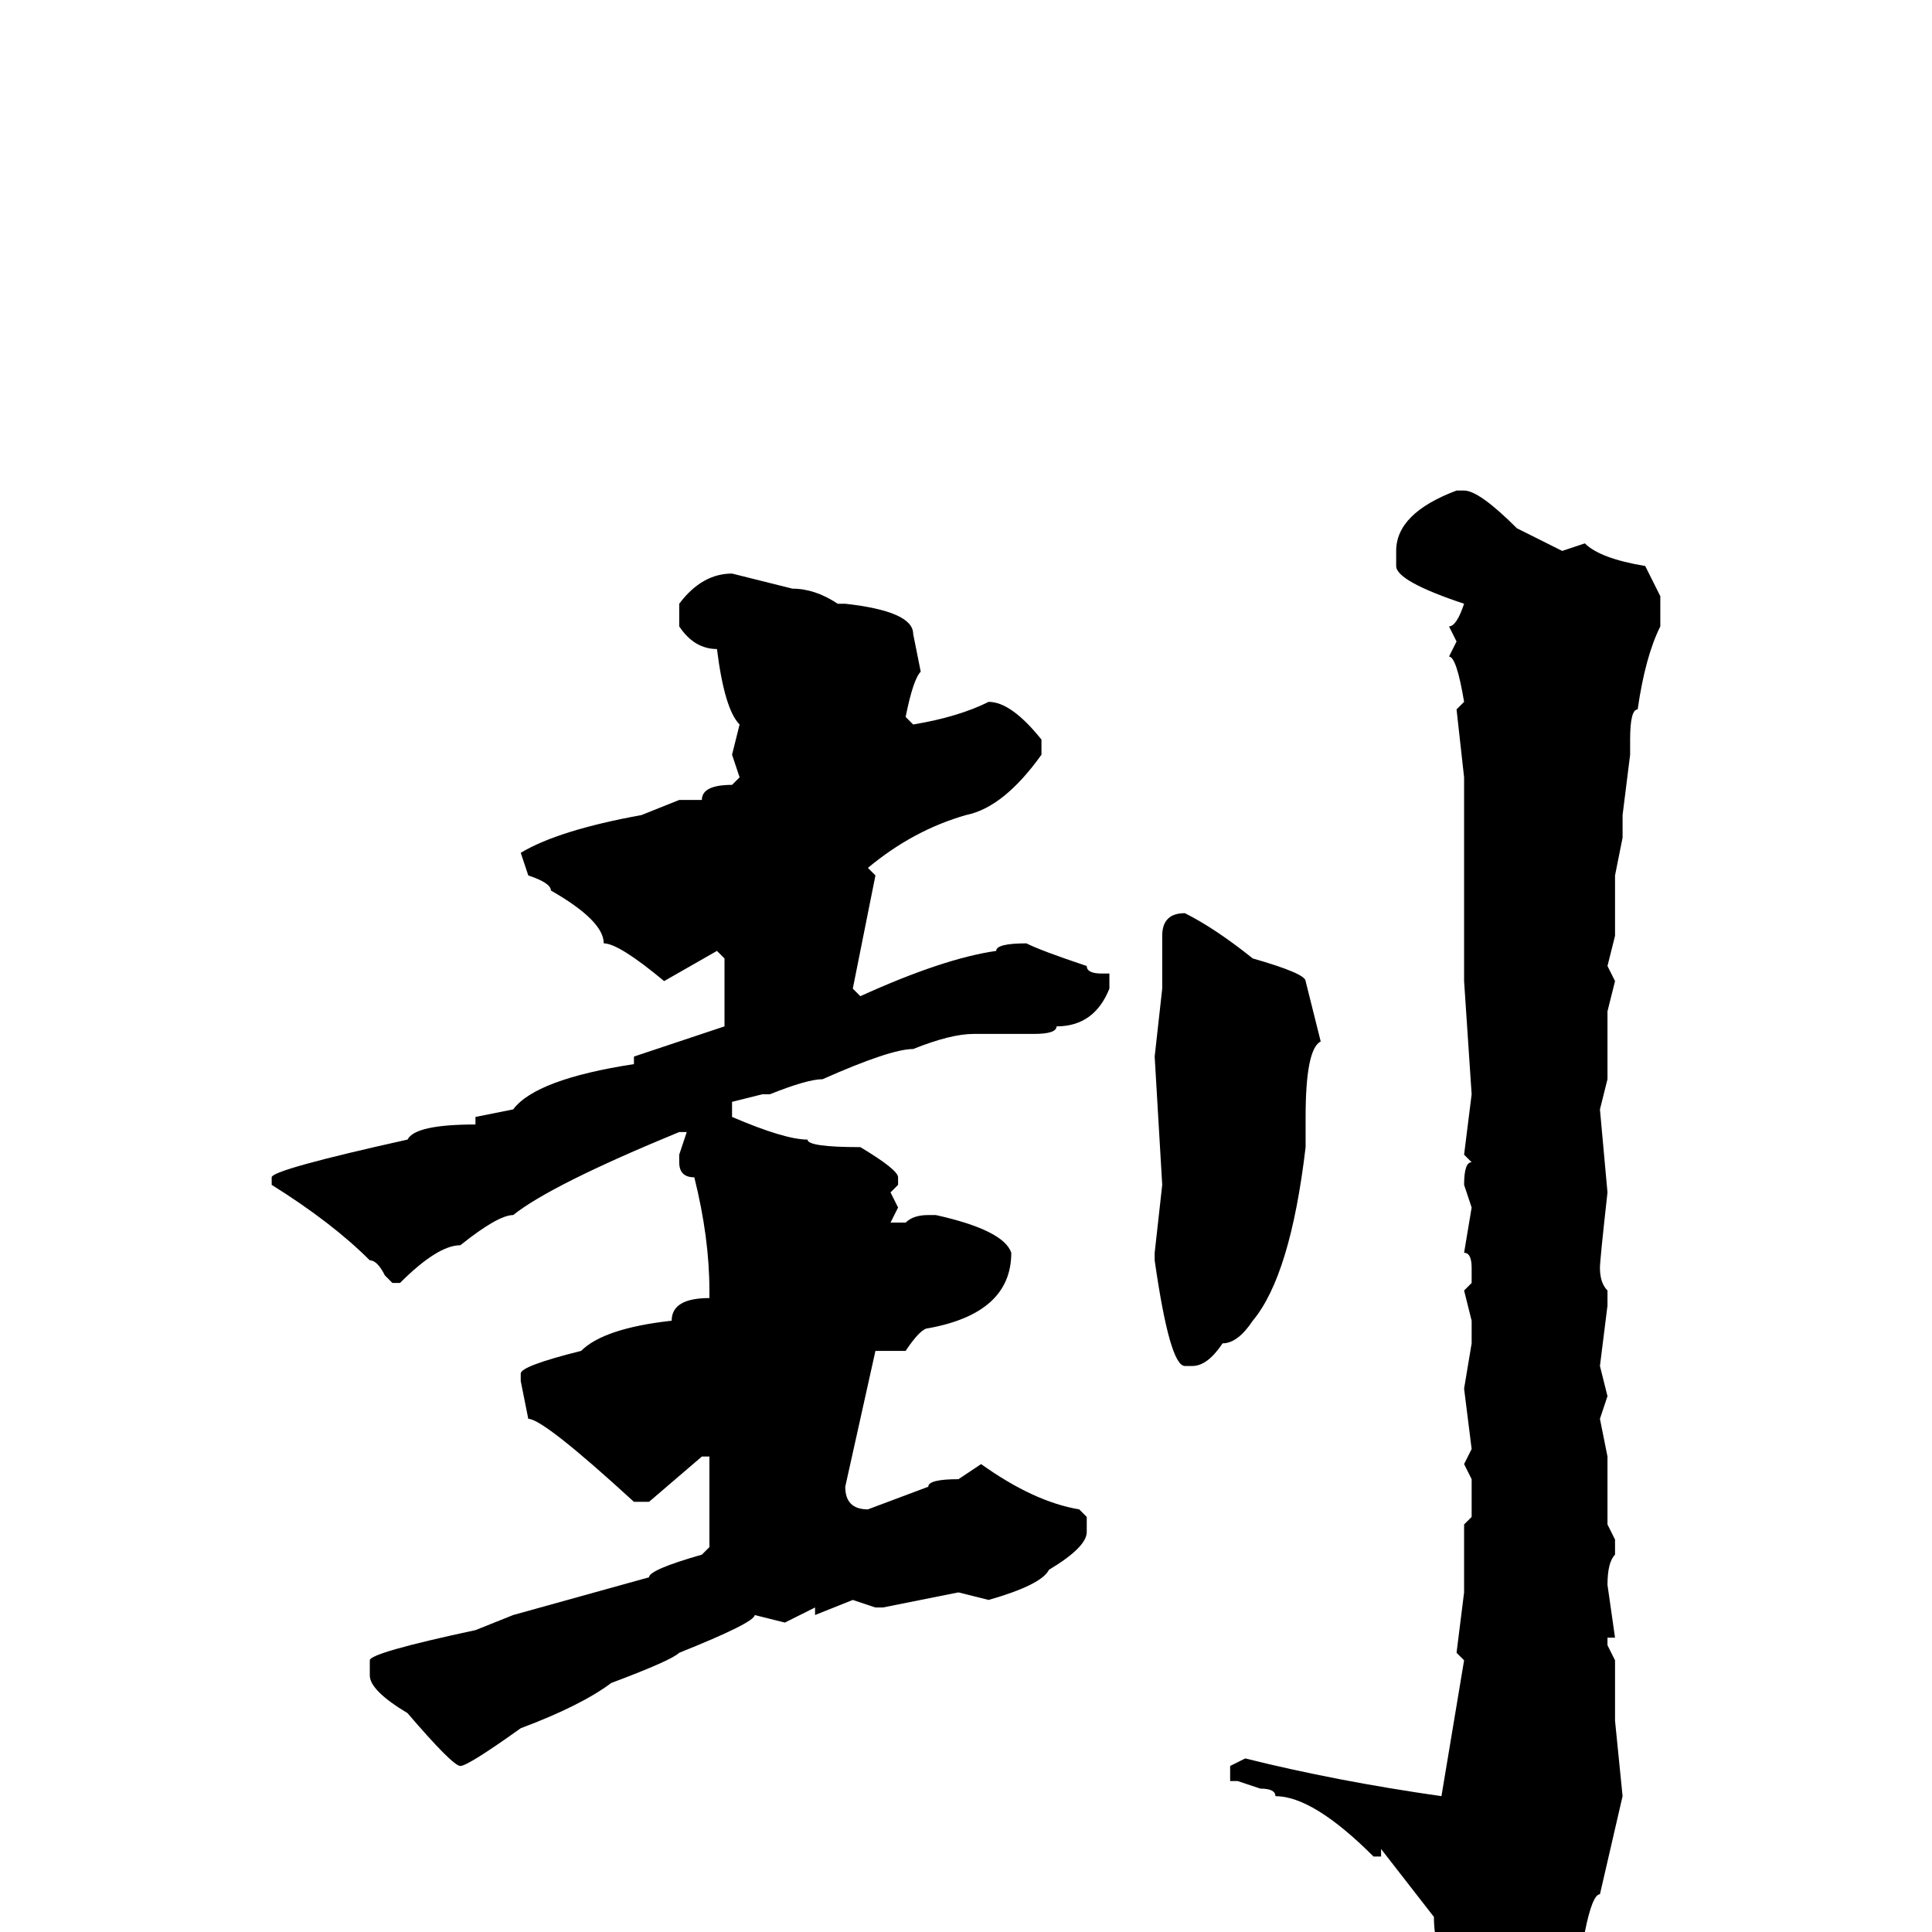 <svg xmlns="http://www.w3.org/2000/svg" viewBox="0 -256 256 256">
	<path fill="#000000" d="M193 -191H194Q196 -191 201 -186L207 -183L210 -184Q212 -182 218 -181L220 -177V-173Q218 -169 217 -162Q216 -162 216 -158V-156L215 -148V-145L214 -140V-136V-133V-132L213 -128L214 -126L213 -122V-113L212 -109L213 -98Q212 -89 212 -88Q212 -86 213 -85V-83L212 -75L213 -71L212 -68L213 -63V-62V-54L214 -52V-50Q213 -49 213 -46L214 -39H213V-38L214 -36V-28L215 -18L212 -5Q211 -5 210 0Q206 8 199 12Q197 15 196 15Q193 15 192 6Q190 2 190 -2L183 -11V-10H182Q174 -18 169 -18Q169 -19 167 -19L164 -20H163V-22L165 -23Q177 -20 191 -18L194 -36L193 -37L194 -45V-47V-50V-54L195 -55V-60L194 -62L195 -64L194 -72L195 -78V-81L194 -85L195 -86V-88Q195 -90 194 -90L195 -96L194 -99Q194 -102 195 -102L194 -103L195 -111L194 -126V-131V-141V-144V-149V-153L193 -162L194 -163Q193 -169 192 -169L193 -171L192 -173Q193 -173 194 -176Q185 -179 185 -181V-183Q185 -188 193 -191ZM97 -180L105 -178Q108 -178 111 -176H112Q121 -175 121 -172L122 -167Q121 -166 120 -161L121 -160Q127 -161 131 -163Q134 -163 138 -158V-156Q133 -149 128 -148Q121 -146 115 -141L116 -140L113 -125L114 -124Q125 -129 132 -130Q132 -131 136 -131Q138 -130 144 -128Q144 -127 146 -127H147V-125Q145 -120 140 -120Q140 -119 137 -119H129Q126 -119 121 -117Q118 -117 109 -113Q107 -113 102 -111H101L97 -110V-108Q104 -105 107 -105Q107 -104 114 -104Q119 -101 119 -100V-99L118 -98L119 -96L118 -94H120Q121 -95 123 -95H124Q133 -93 134 -90Q134 -82 123 -80Q122 -80 120 -77H117H116L112 -59Q112 -56 115 -56L123 -59Q123 -60 127 -60L130 -62Q137 -57 143 -56L144 -55V-53Q144 -51 139 -48Q138 -46 131 -44L127 -45L117 -43H116L113 -44L108 -42V-43L104 -41L100 -42Q100 -41 90 -37Q89 -36 81 -33Q77 -30 69 -27Q62 -22 61 -22Q60 -22 54 -29Q49 -32 49 -34V-36Q49 -37 63 -40L68 -42L86 -47Q86 -48 93 -50L94 -51V-63H93L86 -57H84Q72 -68 70 -68L69 -73V-74Q69 -75 77 -77Q80 -80 89 -81Q89 -84 94 -84V-85Q94 -92 92 -100Q90 -100 90 -102V-103L91 -106H90Q73 -99 68 -95Q66 -95 61 -91Q58 -91 53 -86H52L51 -87Q50 -89 49 -89Q44 -94 36 -99V-100Q36 -101 54 -105Q55 -107 63 -107V-108L68 -109Q71 -113 84 -115V-116L96 -120V-123V-129L95 -130L88 -126Q82 -131 80 -131Q80 -134 73 -138Q73 -139 70 -140L69 -143Q74 -146 85 -148L90 -150H93Q93 -152 97 -152L98 -153L97 -156L98 -160Q96 -162 95 -170Q92 -170 90 -173V-176Q93 -180 97 -180ZM157 -135Q161 -133 166 -129Q173 -127 173 -126L175 -118Q173 -117 173 -108V-104Q171 -87 166 -81Q164 -78 162 -78Q160 -75 158 -75H157Q155 -75 153 -89V-90L154 -99L153 -116L154 -125V-132Q154 -135 157 -135Z"/>
</svg>